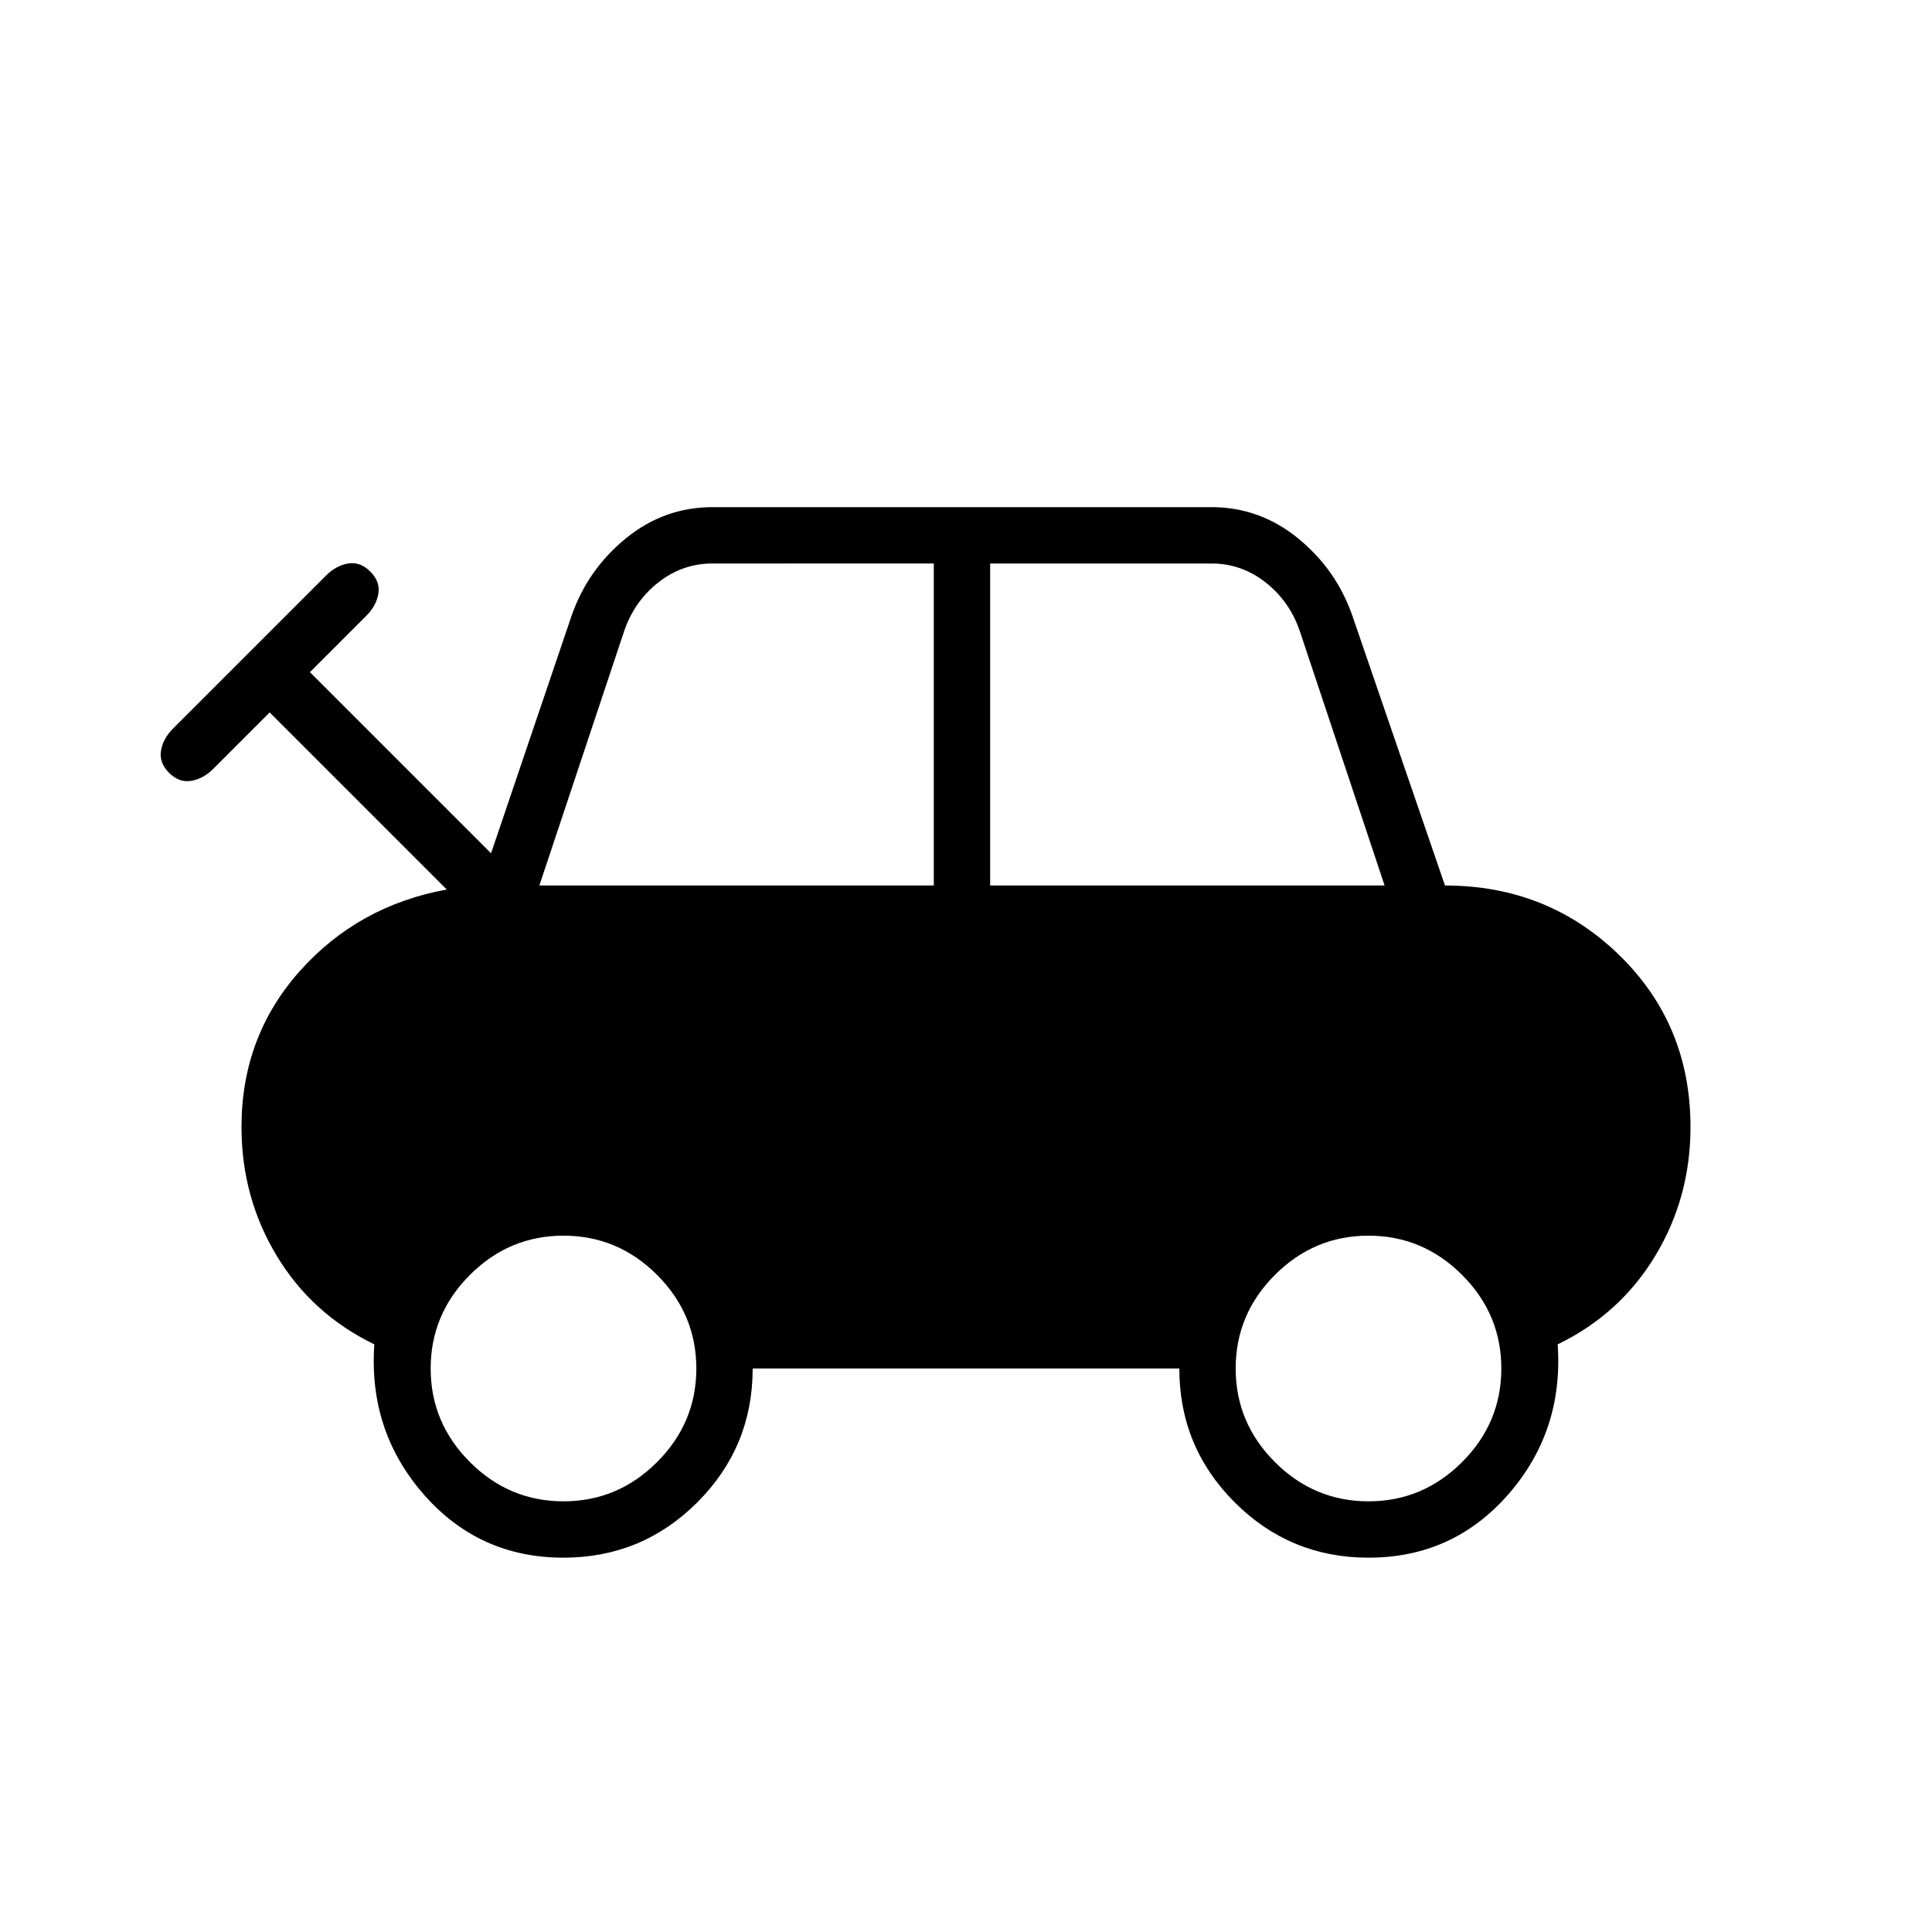 <svg xmlns="http://www.w3.org/2000/svg" height="24" viewBox="0 -960 960 960" width="24"><path d="M280-186q-42 0-69.5-31.5T186-292q-31-15-48.5-44T120-400q0-45 29-77.5t73-40.5l-88-88-28 28q-5 5-11 6t-11-4q-5-5-4-11t6-11l76-76q5-5 11-6t11 4q5 5 4 11t-6 11l-28 28 90 90 40-118q8-23 27-38.5t43-15.5h248q24 0 43 15.5t27 38.5l46 134q51 0 86.5 34.5T840-400q0 35-17.5 64T774-292q3 43-24.5 74.5T680-186q-39 0-66.5-27.5T586-280H374q0 39-27.5 66.5T280-186Zm-12-334h196v-160H354q-15 0-27 9.5T310-646l-42 126Zm224 0h196l-42-126q-5-15-17-24.5t-27-9.5H492v160ZM280-214q27 0 46.5-19.5T346-280q0-27-19.5-46.5T280-346q-27 0-46.5 19.5T214-280q0 27 19.5 46.5T280-214Zm400 0q27 0 46.5-19.5T746-280q0-27-19.5-46.5T680-346q-27 0-46.5 19.5T614-280q0 27 19.5 46.5T680-214Z"/></svg>